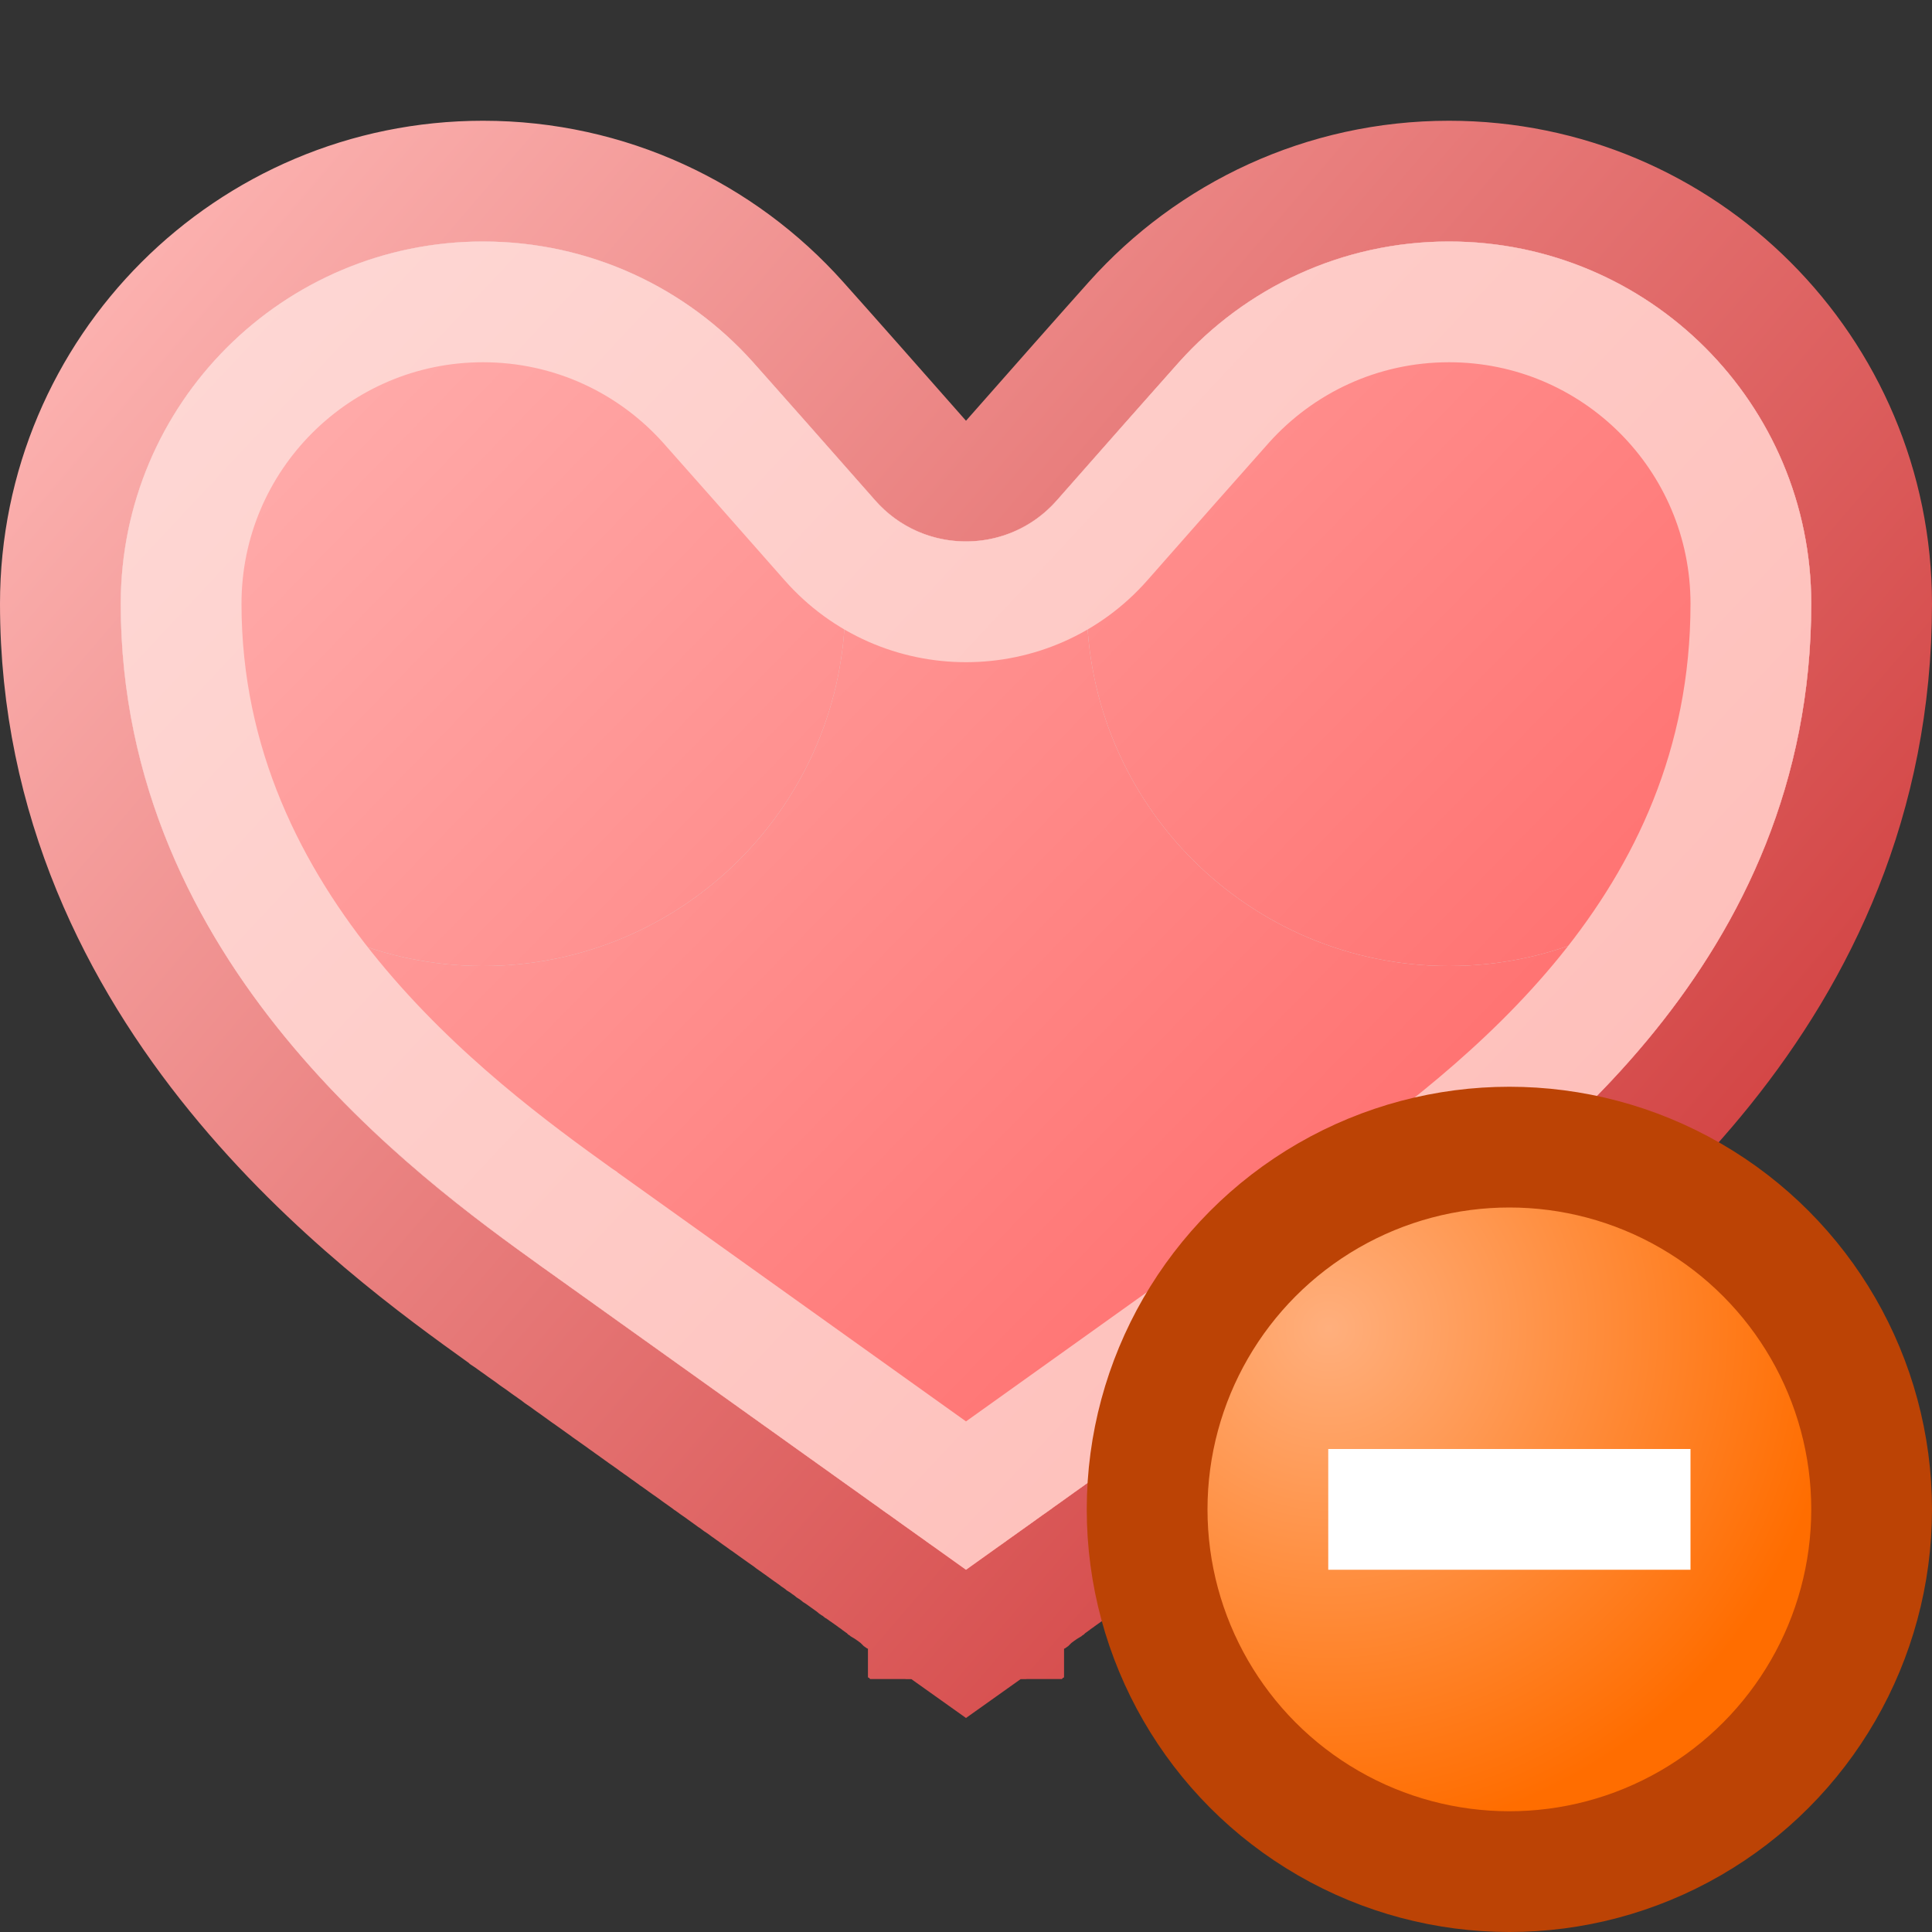 <svg width="16" height="16" viewBox="0 0 16 16" fill="none" xmlns="http://www.w3.org/2000/svg">
<rect x="0" y="0" width="16" height="16" fill="#333333" stroke="none"/>
<path d="M6.609 2.667C5.969 1.951 5.037 1.5 4 1.5C2.067 1.5 0.5 3.067 0.5 5C0.5 8.246 3.167 10.159 4.171 10.879C4.184 10.888 4.196 10.897 4.208 10.906L4.209 10.907L4.23 10.921L4.25 10.936L4.271 10.951L4.291 10.965L4.311 10.979L4.331 10.994L4.351 11.008L4.371 11.022L4.391 11.036L4.41 11.05L4.43 11.065L4.45 11.079L4.469 11.092L4.489 11.106L4.508 11.12L4.527 11.134L4.547 11.148L4.566 11.161L4.585 11.175L4.604 11.188L4.623 11.202L4.641 11.216L4.66 11.229L4.679 11.242L4.697 11.255L4.716 11.269L4.734 11.282L4.753 11.295L4.771 11.308L4.789 11.321L4.807 11.334L4.825 11.347L4.843 11.36L4.861 11.373L4.879 11.385L4.897 11.398L4.915 11.411L4.932 11.423L4.95 11.436L4.967 11.448L4.985 11.461L5.002 11.473L5.019 11.485L5.036 11.498L5.053 11.51L5.071 11.522L5.087 11.534L5.104 11.546L5.121 11.558L5.138 11.57L5.155 11.582L5.171 11.594L5.188 11.606L5.204 11.617L5.22 11.629L5.237 11.641L5.253 11.652L5.269 11.664L5.285 11.675L5.301 11.687L5.317 11.698L5.333 11.71L5.349 11.721L5.365 11.732L5.38 11.743L5.396 11.754L5.411 11.765L5.427 11.777L5.442 11.787L5.458 11.799L5.473 11.809L5.488 11.82L5.503 11.831L5.518 11.842L5.533 11.852L5.548 11.863L5.563 11.874L5.578 11.884L5.592 11.895L5.607 11.905L5.622 11.916L5.636 11.926L5.651 11.936L5.665 11.947L5.679 11.957L5.693 11.967L5.708 11.977L5.722 11.987L5.736 11.997L5.75 12.007L5.764 12.017L5.777 12.027L5.791 12.037L5.805 12.046L5.818 12.056L5.832 12.066L5.846 12.076L5.859 12.085L5.872 12.095L5.886 12.104L5.899 12.114L5.912 12.123L5.925 12.133L5.938 12.142L5.951 12.151L5.964 12.16L5.977 12.169L5.99 12.179L6.003 12.188L6.015 12.197L6.028 12.206L6.04 12.215L6.053 12.224L6.065 12.233L6.078 12.241L6.09 12.25L6.102 12.259L6.114 12.268L6.127 12.276L6.139 12.285L6.151 12.293L6.163 12.302L6.174 12.31L6.186 12.319L6.198 12.327L6.21 12.336L6.221 12.344L6.233 12.352L6.244 12.36L6.256 12.369L6.267 12.377L6.278 12.385L6.29 12.393L6.301 12.401L6.312 12.409L6.323 12.417L6.334 12.425L6.345 12.432L6.356 12.44L6.367 12.448L6.378 12.456L6.388 12.463L6.399 12.471L6.41 12.479L6.42 12.486L6.431 12.494L6.441 12.501L6.452 12.508L6.462 12.516L6.472 12.523L6.483 12.531L6.493 12.538L6.503 12.545L6.513 12.552L6.523 12.559L6.533 12.566L6.543 12.573L6.553 12.581L6.562 12.588L6.572 12.595L6.582 12.601L6.591 12.608L6.601 12.615L6.61 12.622L6.62 12.629L6.629 12.635L6.639 12.642L6.648 12.649L6.657 12.655L6.666 12.662L6.675 12.668L6.684 12.675L6.693 12.681L6.702 12.688L6.711 12.694L6.72 12.7L6.729 12.707L6.738 12.713L6.746 12.719L6.755 12.725L6.764 12.731L6.772 12.738L6.781 12.744L6.789 12.75L6.798 12.756L6.806 12.761L6.814 12.768L6.822 12.773L6.831 12.779L6.839 12.785L6.847 12.791L6.855 12.796L6.863 12.802L6.871 12.808L6.879 12.813L6.887 12.819L6.894 12.825L6.902 12.83L6.91 12.836L6.917 12.841L6.925 12.847L6.933 12.852L6.94 12.857L6.947 12.863L6.955 12.868L6.962 12.873L6.97 12.878L6.977 12.884L6.984 12.889L6.991 12.894L6.998 12.899L7.005 12.904L7.012 12.909L7.019 12.914L7.026 12.919L7.033 12.924L7.04 12.929L7.047 12.934L7.053 12.938L7.06 12.943L7.067 12.948L7.073 12.953L7.08 12.957L7.086 12.962L7.093 12.966L7.099 12.971L7.106 12.976L7.112 12.98L7.118 12.985L7.125 12.989L7.131 12.994L7.137 12.998L7.143 13.002L7.149 13.007L7.155 13.011L7.161 13.015L7.167 13.02L7.173 13.024L7.179 13.028L7.185 13.032L7.19 13.036L7.196 13.04L7.202 13.044L7.207 13.048L7.213 13.052L7.219 13.056L7.224 13.06L7.23 13.064L7.235 13.068L7.24 13.072L7.246 13.076L7.251 13.079L7.256 13.083L7.262 13.087L7.267 13.091L7.272 13.094L7.277 13.098L7.282 13.102L7.287 13.105L7.292 13.109L7.297 13.112L7.302 13.116L7.307 13.119L7.312 13.123L7.316 13.126L7.321 13.13L7.326 13.133L7.331 13.136L7.335 13.14L7.34 13.143L7.344 13.146L7.349 13.149L7.353 13.153L7.358 13.156L7.362 13.159L7.367 13.162L7.371 13.165L7.375 13.168L7.38 13.171L7.384 13.174L7.388 13.177L7.392 13.18L7.396 13.183L7.4 13.186L7.404 13.189L7.408 13.192L7.412 13.195L7.416 13.197L7.42 13.2L7.424 13.203L7.428 13.206L7.432 13.209L7.435 13.211L7.439 13.214L7.443 13.216L7.447 13.219L7.45 13.222L7.454 13.224L7.457 13.227L7.461 13.229L7.464 13.232L7.468 13.234L7.471 13.237L7.475 13.239L7.478 13.242L7.481 13.244L7.485 13.246L7.488 13.249L7.491 13.251L7.494 13.253L7.498 13.256L7.501 13.258L7.504 13.26L7.507 13.262L7.51 13.264L7.513 13.267L7.516 13.269L7.519 13.271L7.522 13.273L7.525 13.275L7.528 13.277L7.531 13.279L7.533 13.281L7.536 13.283L7.539 13.285L7.542 13.287L7.544 13.289L7.547 13.291L7.55 13.293L7.552 13.295L7.555 13.296L7.557 13.298L7.56 13.3L7.562 13.302L7.565 13.304L7.567 13.305L7.57 13.307L7.572 13.309L7.574 13.31L7.577 13.312L7.579 13.314L7.581 13.315L7.584 13.317L7.586 13.319L7.588 13.32L7.59 13.322L7.592 13.323L7.594 13.325L7.596 13.326L7.599 13.328L7.601 13.329L7.603 13.331L7.605 13.332L7.607 13.333L7.608 13.335L7.61 13.336L7.612 13.338L7.614 13.339L7.616 13.34L7.618 13.341L7.62 13.343L7.621 13.344L7.623 13.345L7.625 13.347L7.627 13.348L7.628 13.349L7.63 13.35L7.632 13.351L7.633 13.352L7.635 13.354L7.636 13.355L7.638 13.356L7.639 13.357L7.641 13.358L7.642 13.359L7.644 13.36L7.645 13.361L7.647 13.362L7.648 13.363L7.649 13.364L7.651 13.365L7.652 13.366L7.653 13.367L7.655 13.368L7.656 13.369L7.657 13.37L7.658 13.37L7.66 13.371L7.661 13.372L7.662 13.373L7.663 13.374L7.664 13.375L7.665 13.376L7.667 13.376L7.668 13.377L7.669 13.378L7.67 13.379L7.671 13.379L7.672 13.38L7.673 13.381L7.674 13.381L7.675 13.382L7.676 13.383L7.677 13.383L7.677 13.384L7.678 13.385L7.679 13.385L7.68 13.386L7.681 13.386L7.682 13.387L7.683 13.388L7.683 13.388L7.684 13.389L7.685 13.389L7.686 13.39L7.686 13.39L7.687 13.391L7.688 13.391L7.688 13.392L7.689 13.392L7.69 13.393L7.69 13.393L7.691 13.394L7.692 13.394L7.692 13.395L7.693 13.395L7.693 13.395L7.694 13.396L7.694 13.396L7.695 13.397L7.696 13.397L7.696 13.397L7.697 13.398L7.697 13.398L7.697 13.398L7.698 13.399L7.698 13.399L7.699 13.399L7.699 13.4L7.7 13.4L7.7 13.4L7.7 13.4L7.701 13.401L7.701 13.401L7.702 13.401L7.702 13.402L7.702 13.402L7.703 13.402L7.703 13.402L7.703 13.402L7.703 13.403L7.704 13.403L7.704 13.403L7.704 13.403L7.705 13.403L7.705 13.404L7.705 13.404L7.705 13.404L7.705 13.404L7.706 13.404L7.706 13.404L7.706 13.405L7.706 13.405L7.707 13.405L7.707 13.405L7.707 13.405L7.707 13.405L7.707 13.405L7.707 13.405L7.707 13.405L7.708 13.406L7.708 13.406L7.708 13.406L7.708 13.406L7.708 13.406L7.708 13.406L7.708 13.406L7.708 13.406L7.708 13.406L7.709 13.406L7.709 13.406L7.709 13.406L7.709 13.406L7.709 13.406L7.709 13.406L7.709 13.406L7.709 13.407L7.709 13.407L7.709 13.407L7.709 13.407L7.709 13.407L7.709 13.407L7.709 13.407L7.709 13.407L7.709 13.407L7.709 13.407L7.709 13.407L7.709 13.407L7.709 13.407L7.709 13.407L7.709 13.407L7.709 13.407L7.709 13.407L7.709 13.407L7.709 13.407L7.709 13.407L8 13.614L8.291 13.407L8.291 13.407L8.291 13.407L8.291 13.407L8.291 13.407L8.291 13.407L8.291 13.407L8.291 13.407L8.291 13.407L8.291 13.407L8.291 13.407L8.291 13.407L8.291 13.407L8.291 13.407L8.291 13.407L8.291 13.407L8.291 13.407L8.291 13.407L8.291 13.407L8.291 13.407L8.291 13.406L8.291 13.406L8.291 13.406L8.291 13.406L8.291 13.406L8.291 13.406L8.291 13.406L8.292 13.406L8.292 13.406L8.292 13.406L8.292 13.406L8.292 13.406L8.292 13.406L8.292 13.406L8.292 13.406L8.292 13.406L8.293 13.405L8.293 13.405L8.293 13.405L8.293 13.405L8.293 13.405L8.293 13.405L8.293 13.405L8.294 13.405L8.294 13.405L8.294 13.404L8.294 13.404L8.294 13.404L8.295 13.404L8.295 13.404L8.295 13.404L8.295 13.403L8.296 13.403L8.296 13.403L8.296 13.403L8.297 13.403L8.297 13.402L8.297 13.402L8.297 13.402L8.298 13.402L8.298 13.402L8.298 13.401L8.299 13.401L8.299 13.401L8.3 13.4L8.3 13.4L8.3 13.4L8.301 13.4L8.301 13.399L8.302 13.399L8.302 13.399L8.303 13.398L8.303 13.398L8.303 13.398L8.304 13.397L8.304 13.397L8.305 13.397L8.306 13.396L8.306 13.396L8.307 13.395L8.307 13.395L8.308 13.395L8.308 13.394L8.309 13.394L8.31 13.393L8.31 13.393L8.311 13.392L8.312 13.392L8.312 13.391L8.313 13.391L8.314 13.39L8.314 13.39L8.315 13.389L8.316 13.389L8.317 13.388L8.317 13.388L8.318 13.387L8.319 13.386L8.32 13.386L8.321 13.385L8.322 13.385L8.323 13.384L8.323 13.383L8.324 13.383L8.325 13.382L8.326 13.381L8.327 13.381L8.328 13.38L8.329 13.379L8.33 13.379L8.331 13.378L8.332 13.377L8.333 13.376L8.335 13.376L8.336 13.375L8.337 13.374L8.338 13.373L8.339 13.372L8.34 13.371L8.342 13.37L8.343 13.37L8.344 13.369L8.345 13.368L8.347 13.367L8.348 13.366L8.349 13.365L8.351 13.364L8.352 13.363L8.353 13.362L8.355 13.361L8.356 13.36L8.358 13.359L8.359 13.358L8.361 13.357L8.362 13.356L8.364 13.355L8.365 13.354L8.367 13.352L8.368 13.351L8.37 13.35L8.372 13.349L8.373 13.348L8.375 13.347L8.377 13.345L8.379 13.344L8.38 13.343L8.382 13.341L8.384 13.34L8.386 13.339L8.388 13.338L8.39 13.336L8.392 13.335L8.393 13.333L8.395 13.332L8.397 13.331L8.399 13.329L8.401 13.328L8.404 13.326L8.406 13.325L8.408 13.323L8.41 13.322L8.412 13.32L8.414 13.319L8.416 13.317L8.419 13.315L8.421 13.314L8.423 13.312L8.426 13.31L8.428 13.309L8.43 13.307L8.433 13.305L8.435 13.304L8.438 13.302L8.44 13.3L8.443 13.298L8.445 13.296L8.448 13.295L8.45 13.293L8.453 13.291L8.456 13.289L8.458 13.287L8.461 13.285L8.464 13.283L8.467 13.281L8.469 13.279L8.472 13.277L8.475 13.275L8.478 13.273L8.481 13.271L8.484 13.269L8.487 13.267L8.49 13.264L8.493 13.262L8.496 13.26L8.499 13.258L8.502 13.256L8.506 13.253L8.509 13.251L8.512 13.249L8.515 13.246L8.519 13.244L8.522 13.242L8.525 13.239L8.529 13.237L8.532 13.234L8.536 13.232L8.539 13.229L8.543 13.227L8.546 13.224L8.55 13.222L8.553 13.219L8.557 13.216L8.561 13.214L8.565 13.211L8.568 13.209L8.572 13.206L8.576 13.203L8.58 13.2L8.584 13.197L8.588 13.195L8.592 13.192L8.596 13.189L8.6 13.186L8.604 13.183L8.608 13.18L8.612 13.177L8.616 13.174L8.62 13.171L8.625 13.168L8.629 13.165L8.633 13.162L8.638 13.159L8.642 13.156L8.647 13.153L8.651 13.149L8.656 13.146L8.66 13.143L8.665 13.14L8.669 13.136L8.674 13.133L8.679 13.13L8.684 13.126L8.688 13.123L8.693 13.119L8.698 13.116L8.703 13.112L8.708 13.109L8.713 13.105L8.718 13.102L8.723 13.098L8.728 13.094L8.733 13.091L8.738 13.087L8.744 13.083L8.749 13.079L8.754 13.076L8.76 13.072L8.765 13.068L8.77 13.064L8.776 13.06L8.781 13.056L8.787 13.052L8.793 13.048L8.798 13.044L8.804 13.04L8.81 13.036L8.815 13.032L8.821 13.028L8.827 13.024L8.833 13.02L8.839 13.015L8.845 13.011L8.851 13.007L8.857 13.002L8.863 12.998L8.869 12.994L8.875 12.989L8.882 12.985L8.888 12.98L8.894 12.976L8.901 12.971L8.907 12.966L8.914 12.962L8.92 12.957L8.927 12.953L8.933 12.948L8.94 12.943L8.947 12.938L8.953 12.934L8.96 12.929L8.967 12.924L8.974 12.919L8.981 12.914L8.988 12.909L8.995 12.904L9.002 12.899L9.009 12.894L9.016 12.889L9.023 12.884L9.03 12.878L9.038 12.873L9.045 12.868L9.053 12.863L9.06 12.857L9.067 12.852L9.075 12.847L9.083 12.841L9.09 12.836L9.098 12.83L9.106 12.825L9.113 12.819L9.121 12.813L9.129 12.808L9.137 12.802L9.145 12.796L9.153 12.791L9.161 12.785L9.169 12.779L9.178 12.773L9.186 12.768L9.194 12.761L9.202 12.756L9.211 12.75L9.219 12.744L9.228 12.738L9.236 12.731L9.245 12.725L9.254 12.719L9.262 12.713L9.271 12.707L9.28 12.7L9.289 12.694L9.298 12.688L9.307 12.681L9.316 12.675L9.325 12.668L9.334 12.662L9.343 12.655L9.352 12.649L9.361 12.642L9.371 12.635L9.38 12.629L9.39 12.622L9.399 12.615L9.409 12.608L9.418 12.601L9.428 12.595L9.438 12.588L9.447 12.581L9.457 12.573L9.467 12.566L9.477 12.559L9.487 12.552L9.497 12.545L9.507 12.538L9.517 12.531L9.528 12.523L9.538 12.516L9.548 12.508L9.559 12.501L9.569 12.494L9.58 12.486L9.59 12.479L9.601 12.471L9.611 12.463L9.622 12.456L9.633 12.448L9.644 12.44L9.655 12.432L9.666 12.425L9.677 12.417L9.688 12.409L9.699 12.401L9.71 12.393L9.722 12.385L9.733 12.377L9.744 12.369L9.756 12.36L9.767 12.352L9.779 12.344L9.79 12.336L9.802 12.327L9.814 12.319L9.826 12.31L9.837 12.302L9.849 12.293L9.861 12.285L9.873 12.276L9.886 12.268L9.898 12.259L9.91 12.25L9.922 12.241L9.935 12.233L9.947 12.224L9.96 12.215L9.972 12.206L9.985 12.197L9.997 12.188L10.01 12.179L10.023 12.169L10.036 12.16L10.049 12.151L10.062 12.142L10.075 12.133L10.088 12.123L10.101 12.114L10.114 12.104L10.128 12.095L10.141 12.085L10.154 12.076L10.168 12.066L10.181 12.056L10.195 12.046L10.209 12.037L10.223 12.027L10.236 12.017L10.25 12.007L10.264 11.997L10.278 11.987L10.292 11.977L10.307 11.967L10.321 11.957L10.335 11.947L10.35 11.936L10.364 11.926L10.378 11.916L10.393 11.905L10.408 11.895L10.422 11.884L10.437 11.874L10.452 11.863L10.467 11.852L10.482 11.842L10.497 11.831L10.512 11.82L10.527 11.809L10.542 11.799L10.558 11.787L10.573 11.777L10.589 11.765L10.604 11.754L10.62 11.743L10.635 11.732L10.651 11.721L10.667 11.71L10.683 11.698L10.699 11.687L10.715 11.675L10.731 11.664L10.747 11.652L10.763 11.641L10.78 11.629L10.796 11.617L10.812 11.606L10.829 11.594L10.845 11.582L10.862 11.57L10.879 11.558L10.896 11.546L10.912 11.534L10.93 11.522L10.947 11.51L10.964 11.498L10.981 11.485L10.998 11.473L11.015 11.461L11.033 11.448L11.05 11.436L11.068 11.423L11.085 11.411L11.103 11.398L11.121 11.385L11.139 11.373L11.156 11.36L11.175 11.347L11.193 11.334L11.211 11.321L11.229 11.308L11.247 11.295L11.266 11.282L11.284 11.269L11.303 11.255L11.321 11.242L11.34 11.229L11.359 11.216L11.377 11.202L11.396 11.188L11.415 11.175L11.434 11.161L11.453 11.148L11.473 11.134L11.492 11.12L11.511 11.106L11.531 11.092L11.55 11.079L11.57 11.065L11.589 11.05L11.609 11.036L11.629 11.022L11.649 11.008L11.669 10.994L11.689 10.979L11.709 10.965L11.729 10.951L11.75 10.936L11.77 10.921L11.791 10.907L11.792 10.906C11.807 10.895 11.823 10.883 11.839 10.872C13 10.037 15.5 8.24 15.5 5C15.5 3.067 13.933 1.5 12 1.5C10.963 1.5 10.031 1.951 9.391 2.667C9.161 2.924 8.746 3.394 8.377 3.813C8.177 4.041 7.823 4.041 7.623 3.813C7.254 3.394 6.839 2.924 6.609 2.667Z" fill="#D9D9D9" stroke="url(#paint0_linear_280_5955)"/>
<path d="M1 5C1 6.657 2.343 8 4 8C5.657 8 7 6.657 7 5C7 4.232 6.711 3.531 6.236 3C5.687 2.386 4.888 2 4 2C2.343 2 1 3.343 1 5Z" fill="url(#paint1_linear_280_5955)"/>
<path d="M12 8C13.657 8 15 6.657 15 5C15 3.343 13.657 2 12 2C11.111 2 10.313 2.386 9.764 3C9.289 3.531 9 4.232 9 5C9 6.657 10.343 8 12 8Z" fill="url(#paint2_linear_280_5955)"/>
<path d="M15 5C15 6.657 13.657 8 12 8C10.343 8 9 6.657 9 5C9 4.232 9.289 3.531 9.764 3C9.536 3.255 9.122 3.724 8.752 4.144C8.353 4.597 7.647 4.597 7.248 4.144C6.879 3.725 6.465 3.256 6.236 3C6.711 3.531 7 4.232 7 5C7 6.657 5.657 8 4 8C2.343 8 1 6.657 1 5C1 8 3.5 9.782 4.5 10.5C8 13 8 13 8 13C8 13 8 13 11.5 10.5C12.661 9.665 15 8 15 5Z" fill="url(#paint3_linear_280_5955)"/>
<path d="M11.229 10.079L11.229 10.079L11.209 10.093L11.208 10.094L8 12.386L4.792 10.094L4.791 10.093L4.779 10.085C3.746 9.343 1.5 7.701 1.5 5C1.5 3.619 2.619 2.5 4 2.5C4.74 2.5 5.405 2.821 5.864 3.333C6.091 3.588 6.503 4.055 6.872 4.474C7.47 5.154 8.53 5.154 9.128 4.474C9.497 4.054 9.91 3.587 10.136 3.333C10.595 2.821 11.26 2.5 12 2.5C13.381 2.5 14.5 3.619 14.5 5C14.5 7.699 12.416 9.225 11.229 10.079Z" stroke="url(#paint4_linear_280_5955)"/>
<circle cx="12.5" cy="12.5" r="3" fill="url(#paint5_radial_280_5955)" stroke="#BC4305"/>
<path fill-rule="evenodd" clip-rule="evenodd" d="M14 13H11V12H14V13Z" fill="white"/>
<defs>
<linearGradient id="paint0_linear_280_5955" x1="1" y1="2" x2="15" y2="14" gradientUnits="userSpaceOnUse">
<stop stop-color="#FCB2B0"/>
<stop offset="0.837" stop-color="#D24343"/>
</linearGradient>
<linearGradient id="paint1_linear_280_5955" x1="1" y1="2" x2="13.679" y2="14.355" gradientUnits="userSpaceOnUse">
<stop stop-color="#FFB5B4"/>
<stop offset="0.779" stop-color="#FF6E6D"/>
</linearGradient>
<linearGradient id="paint2_linear_280_5955" x1="1" y1="2" x2="13.679" y2="14.355" gradientUnits="userSpaceOnUse">
<stop stop-color="#FFB5B4"/>
<stop offset="0.779" stop-color="#FF6E6D"/>
</linearGradient>
<linearGradient id="paint3_linear_280_5955" x1="1" y1="2" x2="13.679" y2="14.355" gradientUnits="userSpaceOnUse">
<stop stop-color="#FFB5B4"/>
<stop offset="0.779" stop-color="#FF6E6D"/>
</linearGradient>
<linearGradient id="paint4_linear_280_5955" x1="1" y1="2" x2="13.957" y2="14.116" gradientUnits="userSpaceOnUse">
<stop stop-color="#FED9D6"/>
<stop offset="0.837" stop-color="#FEBEB9"/>
</linearGradient>
<radialGradient id="paint5_radial_280_5955" cx="0" cy="0" r="1" gradientUnits="userSpaceOnUse" gradientTransform="translate(11 11) rotate(45) scale(4.243)">
<stop stop-color="#FFAF7D"/>
<stop offset="1" stop-color="#FF6D00"/>
</radialGradient>
</defs>
</svg>
